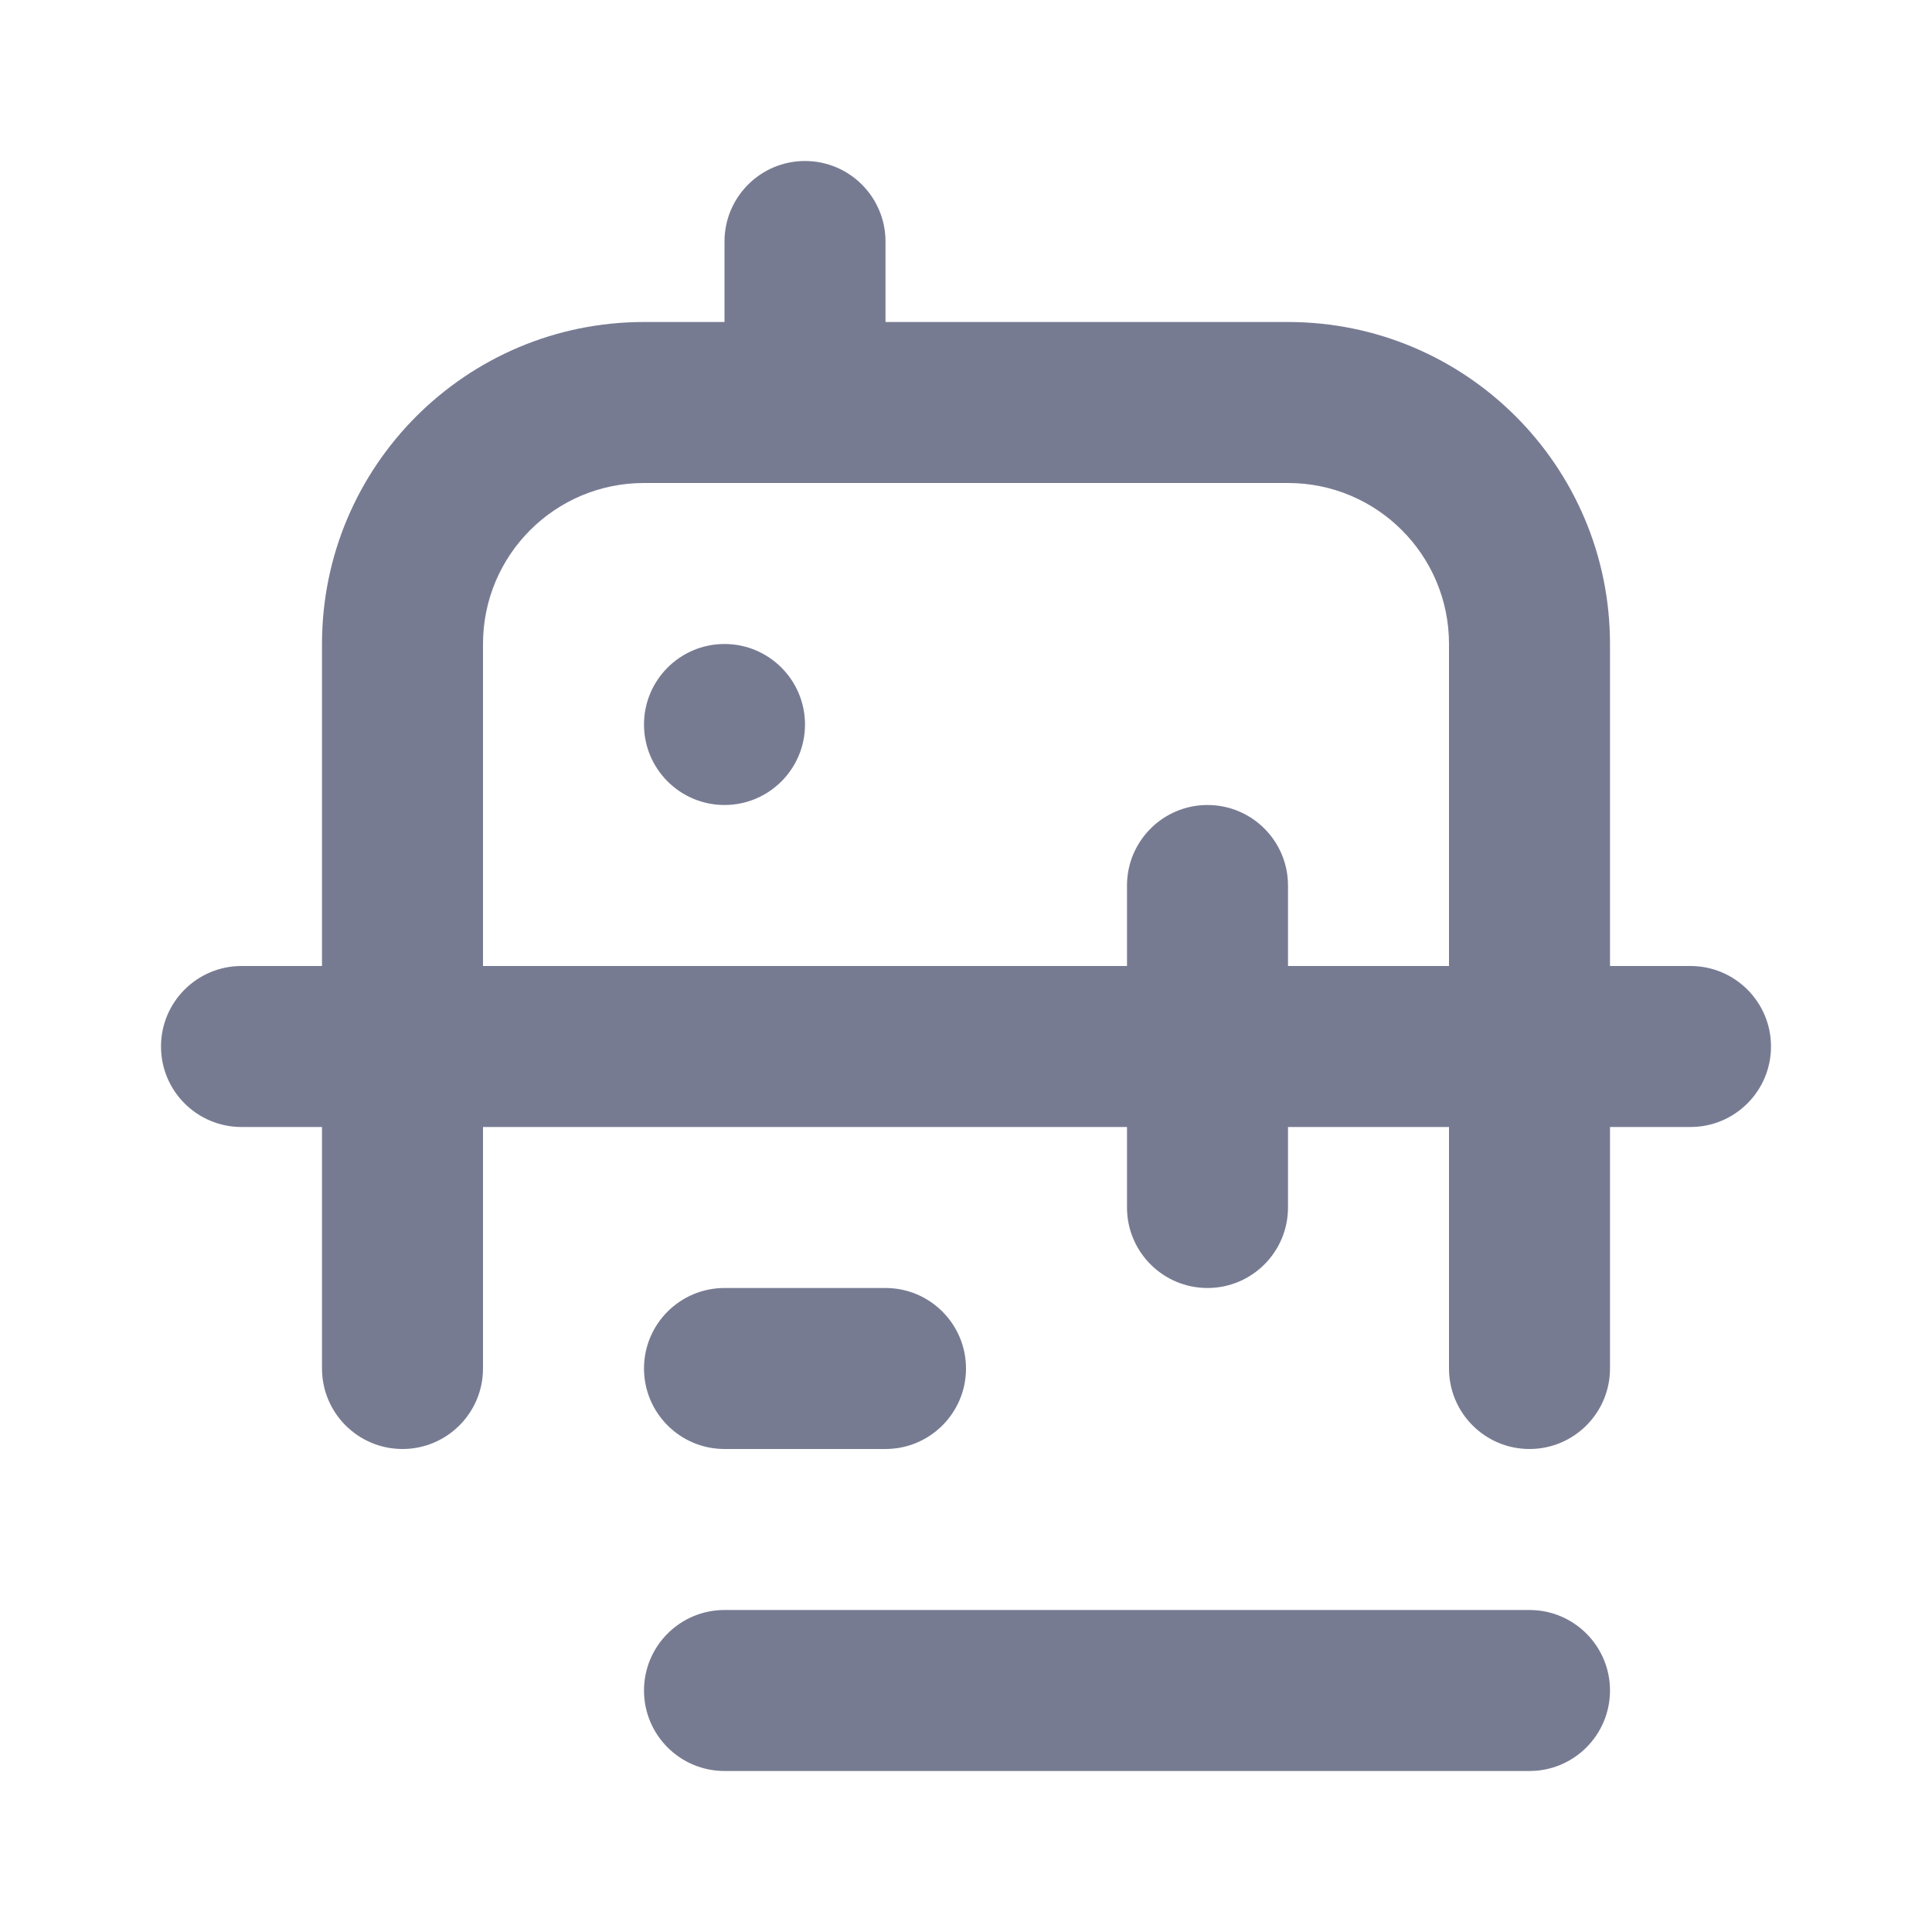 <svg width="24" height="24" viewBox="0 0 24 24" fill="none" xmlns="http://www.w3.org/2000/svg">
<path fill-rule="evenodd" clip-rule="evenodd" d="M9 10C8.448 10 8 9.552 8 9C8 8.448 8.448 8 9 8C9.552 8 10 8.448 10 9C10 9.552 9.552 10 9 10Z" fill="#777B92"/>
<path fill-rule="evenodd" clip-rule="evenodd" d="M11 3V4H16C18.209 4 20 5.791 20 8V12H21C21.552 12 22 12.448 22 13C22 13.552 21.552 14 21 14H20V17C20 17.552 19.552 18 19 18C18.448 18 18 17.552 18 17V14H16V15C16 15.552 15.552 16 15 16C14.448 16 14 15.552 14 15V14H6V17C6 17.552 5.552 18 5 18C4.448 18 4 17.552 4 17V14H3C2.448 14 2 13.552 2 13C2 12.448 2.448 12 3 12H4V8C4 5.791 5.791 4 8 4H9V3C9 2.448 9.448 2 10 2C10.552 2 11 2.448 11 3ZM16 11V12H18V8C18 6.895 17.105 6 16 6H8C6.895 6 6 6.895 6 8V12H14V11C14 10.448 14.448 10 15 10C15.552 10 16 10.448 16 11Z" fill="#777B92"/>
<path fill-rule="evenodd" clip-rule="evenodd" d="M8 21C8 20.448 8.448 20 9 20H19C19.552 20 20 20.448 20 21C20 21.552 19.552 22 19 22H9C8.448 22 8 21.552 8 21Z" fill="#777B92"/>
<path fill-rule="evenodd" clip-rule="evenodd" d="M9 16H11C11.552 16 12 16.448 12 17C12 17.552 11.552 18 11 18H9C8.448 18 8 17.552 8 17C8 16.448 8.448 16 9 16Z" fill="#777B92"/>
</svg>
